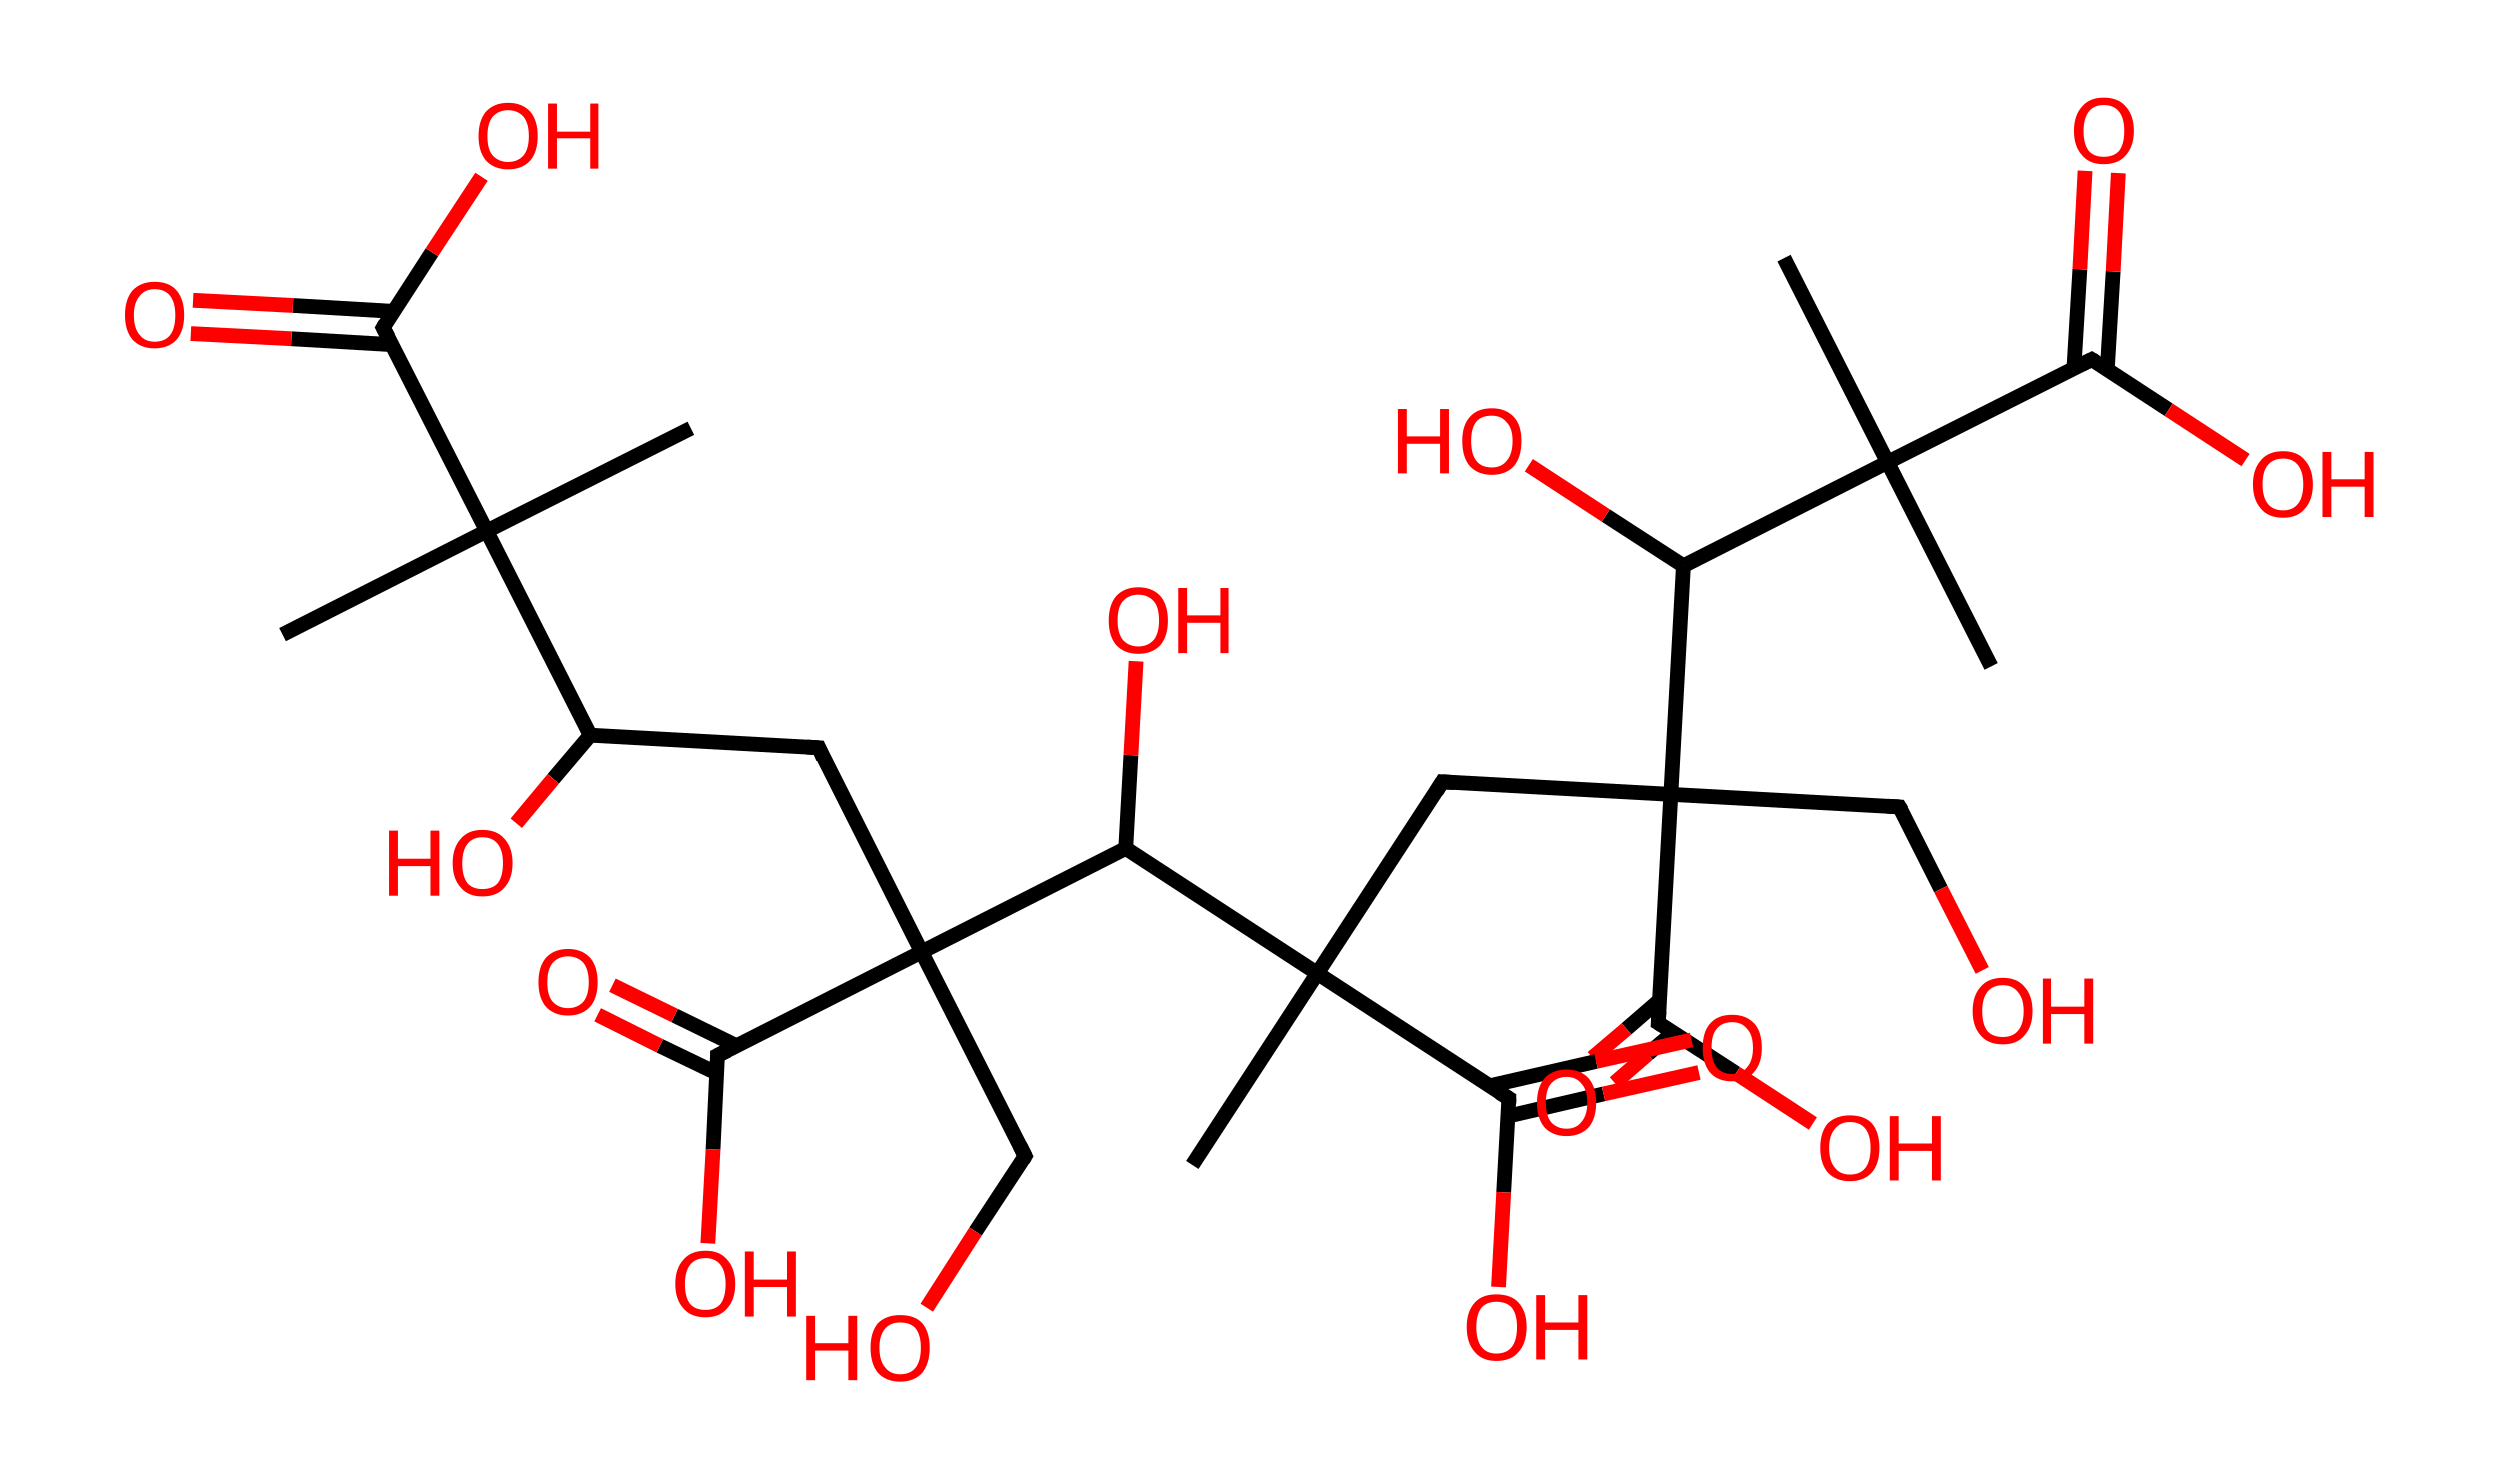<?xml version='1.0' encoding='ASCII' standalone='yes'?>
<svg xmlns="http://www.w3.org/2000/svg" xmlns:rdkit="http://www.rdkit.org/xml" xmlns:xlink="http://www.w3.org/1999/xlink" version="1.1" baseProfile="full" xml:space="preserve" width="338px" height="200px" viewBox="0 0 338 200">
<!-- END OF HEADER -->
<rect style="opacity:1.0;fill:#FFFFFF;stroke:none" width="338.0" height="200.0" x="0.0" y="0.0"> </rect>
<path class="bond-0 atom-0 atom-1" d="M 38.2,85.8 L 65.8,71.8" style="fill:none;fill-rule:evenodd;stroke:#000000;stroke-width:2.0px;stroke-linecap:butt;stroke-linejoin:miter;stroke-opacity:1"/>
<path class="bond-1 atom-1 atom-2" d="M 65.8,71.8 L 93.4,57.9" style="fill:none;fill-rule:evenodd;stroke:#000000;stroke-width:2.0px;stroke-linecap:butt;stroke-linejoin:miter;stroke-opacity:1"/>
<path class="bond-2 atom-1 atom-3" d="M 65.8,71.8 L 51.8,44.3" style="fill:none;fill-rule:evenodd;stroke:#000000;stroke-width:2.0px;stroke-linecap:butt;stroke-linejoin:miter;stroke-opacity:1"/>
<path class="bond-3 atom-3 atom-4" d="M 53.2,42.1 L 39.6,41.3" style="fill:none;fill-rule:evenodd;stroke:#000000;stroke-width:2.0px;stroke-linecap:butt;stroke-linejoin:miter;stroke-opacity:1"/>
<path class="bond-3 atom-3 atom-4" d="M 39.6,41.3 L 26.1,40.6" style="fill:none;fill-rule:evenodd;stroke:#FF0000;stroke-width:2.0px;stroke-linecap:butt;stroke-linejoin:miter;stroke-opacity:1"/>
<path class="bond-3 atom-3 atom-4" d="M 53.0,46.6 L 39.4,45.8" style="fill:none;fill-rule:evenodd;stroke:#000000;stroke-width:2.0px;stroke-linecap:butt;stroke-linejoin:miter;stroke-opacity:1"/>
<path class="bond-3 atom-3 atom-4" d="M 39.4,45.8 L 25.8,45.1" style="fill:none;fill-rule:evenodd;stroke:#FF0000;stroke-width:2.0px;stroke-linecap:butt;stroke-linejoin:miter;stroke-opacity:1"/>
<path class="bond-4 atom-3 atom-5" d="M 51.8,44.3 L 58.4,34.1" style="fill:none;fill-rule:evenodd;stroke:#000000;stroke-width:2.0px;stroke-linecap:butt;stroke-linejoin:miter;stroke-opacity:1"/>
<path class="bond-4 atom-3 atom-5" d="M 58.4,34.1 L 65.1,23.9" style="fill:none;fill-rule:evenodd;stroke:#FF0000;stroke-width:2.0px;stroke-linecap:butt;stroke-linejoin:miter;stroke-opacity:1"/>
<path class="bond-5 atom-1 atom-6" d="M 65.8,71.8 L 79.8,99.4" style="fill:none;fill-rule:evenodd;stroke:#000000;stroke-width:2.0px;stroke-linecap:butt;stroke-linejoin:miter;stroke-opacity:1"/>
<path class="bond-6 atom-6 atom-7" d="M 79.8,99.4 L 74.8,105.3" style="fill:none;fill-rule:evenodd;stroke:#000000;stroke-width:2.0px;stroke-linecap:butt;stroke-linejoin:miter;stroke-opacity:1"/>
<path class="bond-6 atom-6 atom-7" d="M 74.8,105.3 L 69.8,111.3" style="fill:none;fill-rule:evenodd;stroke:#FF0000;stroke-width:2.0px;stroke-linecap:butt;stroke-linejoin:miter;stroke-opacity:1"/>
<path class="bond-7 atom-6 atom-8" d="M 79.8,99.4 L 110.7,101.1" style="fill:none;fill-rule:evenodd;stroke:#000000;stroke-width:2.0px;stroke-linecap:butt;stroke-linejoin:miter;stroke-opacity:1"/>
<path class="bond-8 atom-8 atom-9" d="M 110.7,101.1 L 124.6,128.7" style="fill:none;fill-rule:evenodd;stroke:#000000;stroke-width:2.0px;stroke-linecap:butt;stroke-linejoin:miter;stroke-opacity:1"/>
<path class="bond-9 atom-9 atom-10" d="M 124.6,128.7 L 138.6,156.3" style="fill:none;fill-rule:evenodd;stroke:#000000;stroke-width:2.0px;stroke-linecap:butt;stroke-linejoin:miter;stroke-opacity:1"/>
<path class="bond-10 atom-10 atom-11" d="M 138.6,156.3 L 131.9,166.5" style="fill:none;fill-rule:evenodd;stroke:#000000;stroke-width:2.0px;stroke-linecap:butt;stroke-linejoin:miter;stroke-opacity:1"/>
<path class="bond-10 atom-10 atom-11" d="M 131.9,166.5 L 125.3,176.8" style="fill:none;fill-rule:evenodd;stroke:#FF0000;stroke-width:2.0px;stroke-linecap:butt;stroke-linejoin:miter;stroke-opacity:1"/>
<path class="bond-11 atom-9 atom-12" d="M 124.6,128.7 L 97.0,142.7" style="fill:none;fill-rule:evenodd;stroke:#000000;stroke-width:2.0px;stroke-linecap:butt;stroke-linejoin:miter;stroke-opacity:1"/>
<path class="bond-12 atom-12 atom-13" d="M 99.6,141.4 L 91.2,137.3" style="fill:none;fill-rule:evenodd;stroke:#000000;stroke-width:2.0px;stroke-linecap:butt;stroke-linejoin:miter;stroke-opacity:1"/>
<path class="bond-12 atom-12 atom-13" d="M 91.2,137.3 L 82.8,133.2" style="fill:none;fill-rule:evenodd;stroke:#FF0000;stroke-width:2.0px;stroke-linecap:butt;stroke-linejoin:miter;stroke-opacity:1"/>
<path class="bond-12 atom-12 atom-13" d="M 96.9,145.1 L 89.2,141.4" style="fill:none;fill-rule:evenodd;stroke:#000000;stroke-width:2.0px;stroke-linecap:butt;stroke-linejoin:miter;stroke-opacity:1"/>
<path class="bond-12 atom-12 atom-13" d="M 89.2,141.4 L 80.8,137.2" style="fill:none;fill-rule:evenodd;stroke:#FF0000;stroke-width:2.0px;stroke-linecap:butt;stroke-linejoin:miter;stroke-opacity:1"/>
<path class="bond-13 atom-12 atom-14" d="M 97.0,142.7 L 96.4,155.4" style="fill:none;fill-rule:evenodd;stroke:#000000;stroke-width:2.0px;stroke-linecap:butt;stroke-linejoin:miter;stroke-opacity:1"/>
<path class="bond-13 atom-12 atom-14" d="M 96.4,155.4 L 95.7,168.1" style="fill:none;fill-rule:evenodd;stroke:#FF0000;stroke-width:2.0px;stroke-linecap:butt;stroke-linejoin:miter;stroke-opacity:1"/>
<path class="bond-14 atom-9 atom-15" d="M 124.6,128.7 L 152.2,114.7" style="fill:none;fill-rule:evenodd;stroke:#000000;stroke-width:2.0px;stroke-linecap:butt;stroke-linejoin:miter;stroke-opacity:1"/>
<path class="bond-15 atom-15 atom-16" d="M 152.2,114.7 L 152.9,102.1" style="fill:none;fill-rule:evenodd;stroke:#000000;stroke-width:2.0px;stroke-linecap:butt;stroke-linejoin:miter;stroke-opacity:1"/>
<path class="bond-15 atom-15 atom-16" d="M 152.9,102.1 L 153.6,89.4" style="fill:none;fill-rule:evenodd;stroke:#FF0000;stroke-width:2.0px;stroke-linecap:butt;stroke-linejoin:miter;stroke-opacity:1"/>
<path class="bond-16 atom-15 atom-17" d="M 152.2,114.7 L 178.1,131.6" style="fill:none;fill-rule:evenodd;stroke:#000000;stroke-width:2.0px;stroke-linecap:butt;stroke-linejoin:miter;stroke-opacity:1"/>
<path class="bond-17 atom-17 atom-18" d="M 178.1,131.6 L 161.2,157.5" style="fill:none;fill-rule:evenodd;stroke:#000000;stroke-width:2.0px;stroke-linecap:butt;stroke-linejoin:miter;stroke-opacity:1"/>
<path class="bond-18 atom-17 atom-19" d="M 178.1,131.6 L 195.0,105.7" style="fill:none;fill-rule:evenodd;stroke:#000000;stroke-width:2.0px;stroke-linecap:butt;stroke-linejoin:miter;stroke-opacity:1"/>
<path class="bond-19 atom-19 atom-20" d="M 195.0,105.7 L 225.9,107.4" style="fill:none;fill-rule:evenodd;stroke:#000000;stroke-width:2.0px;stroke-linecap:butt;stroke-linejoin:miter;stroke-opacity:1"/>
<path class="bond-20 atom-20 atom-21" d="M 225.9,107.4 L 256.8,109.1" style="fill:none;fill-rule:evenodd;stroke:#000000;stroke-width:2.0px;stroke-linecap:butt;stroke-linejoin:miter;stroke-opacity:1"/>
<path class="bond-21 atom-21 atom-22" d="M 256.8,109.1 L 262.4,120.2" style="fill:none;fill-rule:evenodd;stroke:#000000;stroke-width:2.0px;stroke-linecap:butt;stroke-linejoin:miter;stroke-opacity:1"/>
<path class="bond-21 atom-21 atom-22" d="M 262.4,120.2 L 268.0,131.2" style="fill:none;fill-rule:evenodd;stroke:#FF0000;stroke-width:2.0px;stroke-linecap:butt;stroke-linejoin:miter;stroke-opacity:1"/>
<path class="bond-22 atom-20 atom-23" d="M 225.9,107.4 L 224.2,138.3" style="fill:none;fill-rule:evenodd;stroke:#000000;stroke-width:2.0px;stroke-linecap:butt;stroke-linejoin:miter;stroke-opacity:1"/>
<path class="bond-23 atom-23 atom-24" d="M 224.4,135.2 L 219.9,139.1" style="fill:none;fill-rule:evenodd;stroke:#000000;stroke-width:2.0px;stroke-linecap:butt;stroke-linejoin:miter;stroke-opacity:1"/>
<path class="bond-23 atom-23 atom-24" d="M 219.9,139.1 L 215.3,143.0" style="fill:none;fill-rule:evenodd;stroke:#FF0000;stroke-width:2.0px;stroke-linecap:butt;stroke-linejoin:miter;stroke-opacity:1"/>
<path class="bond-23 atom-23 atom-24" d="M 226.2,139.6 L 222.8,142.5" style="fill:none;fill-rule:evenodd;stroke:#000000;stroke-width:2.0px;stroke-linecap:butt;stroke-linejoin:miter;stroke-opacity:1"/>
<path class="bond-23 atom-23 atom-24" d="M 222.8,142.5 L 218.3,146.4" style="fill:none;fill-rule:evenodd;stroke:#FF0000;stroke-width:2.0px;stroke-linecap:butt;stroke-linejoin:miter;stroke-opacity:1"/>
<path class="bond-24 atom-23 atom-25" d="M 224.2,138.3 L 234.7,145.1" style="fill:none;fill-rule:evenodd;stroke:#000000;stroke-width:2.0px;stroke-linecap:butt;stroke-linejoin:miter;stroke-opacity:1"/>
<path class="bond-24 atom-23 atom-25" d="M 234.7,145.1 L 245.1,151.9" style="fill:none;fill-rule:evenodd;stroke:#FF0000;stroke-width:2.0px;stroke-linecap:butt;stroke-linejoin:miter;stroke-opacity:1"/>
<path class="bond-25 atom-20 atom-26" d="M 225.9,107.4 L 227.6,76.5" style="fill:none;fill-rule:evenodd;stroke:#000000;stroke-width:2.0px;stroke-linecap:butt;stroke-linejoin:miter;stroke-opacity:1"/>
<path class="bond-26 atom-26 atom-27" d="M 227.6,76.5 L 217.1,69.7" style="fill:none;fill-rule:evenodd;stroke:#000000;stroke-width:2.0px;stroke-linecap:butt;stroke-linejoin:miter;stroke-opacity:1"/>
<path class="bond-26 atom-26 atom-27" d="M 217.1,69.7 L 206.7,62.9" style="fill:none;fill-rule:evenodd;stroke:#FF0000;stroke-width:2.0px;stroke-linecap:butt;stroke-linejoin:miter;stroke-opacity:1"/>
<path class="bond-27 atom-26 atom-28" d="M 227.6,76.5 L 255.2,62.5" style="fill:none;fill-rule:evenodd;stroke:#000000;stroke-width:2.0px;stroke-linecap:butt;stroke-linejoin:miter;stroke-opacity:1"/>
<path class="bond-28 atom-28 atom-29" d="M 255.2,62.5 L 269.2,90.1" style="fill:none;fill-rule:evenodd;stroke:#000000;stroke-width:2.0px;stroke-linecap:butt;stroke-linejoin:miter;stroke-opacity:1"/>
<path class="bond-29 atom-28 atom-30" d="M 255.2,62.5 L 241.2,34.9" style="fill:none;fill-rule:evenodd;stroke:#000000;stroke-width:2.0px;stroke-linecap:butt;stroke-linejoin:miter;stroke-opacity:1"/>
<path class="bond-30 atom-28 atom-31" d="M 255.2,62.5 L 282.8,48.6" style="fill:none;fill-rule:evenodd;stroke:#000000;stroke-width:2.0px;stroke-linecap:butt;stroke-linejoin:miter;stroke-opacity:1"/>
<path class="bond-31 atom-31 atom-32" d="M 284.9,50.0 L 285.7,36.7" style="fill:none;fill-rule:evenodd;stroke:#000000;stroke-width:2.0px;stroke-linecap:butt;stroke-linejoin:miter;stroke-opacity:1"/>
<path class="bond-31 atom-31 atom-32" d="M 285.7,36.7 L 286.4,23.4" style="fill:none;fill-rule:evenodd;stroke:#FF0000;stroke-width:2.0px;stroke-linecap:butt;stroke-linejoin:miter;stroke-opacity:1"/>
<path class="bond-31 atom-31 atom-32" d="M 280.4,49.7 L 281.2,36.4" style="fill:none;fill-rule:evenodd;stroke:#000000;stroke-width:2.0px;stroke-linecap:butt;stroke-linejoin:miter;stroke-opacity:1"/>
<path class="bond-31 atom-31 atom-32" d="M 281.2,36.4 L 281.9,23.1" style="fill:none;fill-rule:evenodd;stroke:#FF0000;stroke-width:2.0px;stroke-linecap:butt;stroke-linejoin:miter;stroke-opacity:1"/>
<path class="bond-32 atom-31 atom-33" d="M 282.8,48.6 L 293.2,55.4" style="fill:none;fill-rule:evenodd;stroke:#000000;stroke-width:2.0px;stroke-linecap:butt;stroke-linejoin:miter;stroke-opacity:1"/>
<path class="bond-32 atom-31 atom-33" d="M 293.2,55.4 L 303.6,62.2" style="fill:none;fill-rule:evenodd;stroke:#FF0000;stroke-width:2.0px;stroke-linecap:butt;stroke-linejoin:miter;stroke-opacity:1"/>
<path class="bond-33 atom-17 atom-34" d="M 178.1,131.6 L 204.0,148.5" style="fill:none;fill-rule:evenodd;stroke:#000000;stroke-width:2.0px;stroke-linecap:butt;stroke-linejoin:miter;stroke-opacity:1"/>
<path class="bond-34 atom-34 atom-35" d="M 203.9,150.9 L 216.8,147.9" style="fill:none;fill-rule:evenodd;stroke:#000000;stroke-width:2.0px;stroke-linecap:butt;stroke-linejoin:miter;stroke-opacity:1"/>
<path class="bond-34 atom-34 atom-35" d="M 216.8,147.9 L 229.7,145.0" style="fill:none;fill-rule:evenodd;stroke:#FF0000;stroke-width:2.0px;stroke-linecap:butt;stroke-linejoin:miter;stroke-opacity:1"/>
<path class="bond-34 atom-34 atom-35" d="M 201.4,146.8 L 215.8,143.5" style="fill:none;fill-rule:evenodd;stroke:#000000;stroke-width:2.0px;stroke-linecap:butt;stroke-linejoin:miter;stroke-opacity:1"/>
<path class="bond-34 atom-34 atom-35" d="M 215.8,143.5 L 228.7,140.6" style="fill:none;fill-rule:evenodd;stroke:#FF0000;stroke-width:2.0px;stroke-linecap:butt;stroke-linejoin:miter;stroke-opacity:1"/>
<path class="bond-35 atom-34 atom-36" d="M 204.0,148.5 L 203.3,161.2" style="fill:none;fill-rule:evenodd;stroke:#000000;stroke-width:2.0px;stroke-linecap:butt;stroke-linejoin:miter;stroke-opacity:1"/>
<path class="bond-35 atom-34 atom-36" d="M 203.3,161.2 L 202.6,174.0" style="fill:none;fill-rule:evenodd;stroke:#FF0000;stroke-width:2.0px;stroke-linecap:butt;stroke-linejoin:miter;stroke-opacity:1"/>
<path d="M 52.5,45.6 L 51.8,44.3 L 52.1,43.8" style="fill:none;stroke:#000000;stroke-width:2.0px;stroke-linecap:butt;stroke-linejoin:miter;stroke-opacity:1;"/>
<path d="M 109.1,101.0 L 110.7,101.1 L 111.3,102.5" style="fill:none;stroke:#000000;stroke-width:2.0px;stroke-linecap:butt;stroke-linejoin:miter;stroke-opacity:1;"/>
<path d="M 137.9,154.9 L 138.6,156.3 L 138.3,156.8" style="fill:none;stroke:#000000;stroke-width:2.0px;stroke-linecap:butt;stroke-linejoin:miter;stroke-opacity:1;"/>
<path d="M 98.4,142.0 L 97.0,142.7 L 97.0,143.3" style="fill:none;stroke:#000000;stroke-width:2.0px;stroke-linecap:butt;stroke-linejoin:miter;stroke-opacity:1;"/>
<path d="M 194.2,107.0 L 195.0,105.7 L 196.6,105.8" style="fill:none;stroke:#000000;stroke-width:2.0px;stroke-linecap:butt;stroke-linejoin:miter;stroke-opacity:1;"/>
<path d="M 255.2,109.0 L 256.8,109.1 L 257.1,109.6" style="fill:none;stroke:#000000;stroke-width:2.0px;stroke-linecap:butt;stroke-linejoin:miter;stroke-opacity:1;"/>
<path d="M 224.3,136.7 L 224.2,138.3 L 224.7,138.6" style="fill:none;stroke:#000000;stroke-width:2.0px;stroke-linecap:butt;stroke-linejoin:miter;stroke-opacity:1;"/>
<path d="M 281.4,49.3 L 282.8,48.6 L 283.3,48.9" style="fill:none;stroke:#000000;stroke-width:2.0px;stroke-linecap:butt;stroke-linejoin:miter;stroke-opacity:1;"/>
<path d="M 202.7,147.7 L 204.0,148.5 L 204.0,149.2" style="fill:none;stroke:#000000;stroke-width:2.0px;stroke-linecap:butt;stroke-linejoin:miter;stroke-opacity:1;"/>
<path class="atom-4" d="M 16.9 42.6 Q 16.9 40.5, 17.9 39.3 Q 19.0 38.1, 20.9 38.1 Q 22.9 38.1, 23.9 39.3 Q 24.9 40.5, 24.9 42.6 Q 24.9 44.7, 23.9 45.9 Q 22.8 47.1, 20.9 47.1 Q 19.0 47.1, 17.9 45.9 Q 16.9 44.7, 16.9 42.6 M 20.9 46.2 Q 22.3 46.2, 23.0 45.3 Q 23.7 44.4, 23.7 42.6 Q 23.7 40.9, 23.0 40.0 Q 22.3 39.1, 20.9 39.1 Q 19.6 39.1, 18.9 40.0 Q 18.1 40.9, 18.1 42.6 Q 18.1 44.4, 18.9 45.3 Q 19.6 46.2, 20.9 46.2 " fill="#FF0000"/>
<path class="atom-5" d="M 64.7 18.4 Q 64.7 16.3, 65.7 15.1 Q 66.8 13.9, 68.7 13.9 Q 70.6 13.9, 71.7 15.1 Q 72.7 16.3, 72.7 18.4 Q 72.7 20.5, 71.7 21.7 Q 70.6 22.9, 68.7 22.9 Q 66.8 22.9, 65.7 21.7 Q 64.7 20.5, 64.7 18.4 M 68.7 21.9 Q 70.0 21.9, 70.8 21.0 Q 71.5 20.1, 71.5 18.4 Q 71.5 16.7, 70.8 15.8 Q 70.0 14.9, 68.7 14.9 Q 67.4 14.9, 66.6 15.8 Q 65.9 16.7, 65.9 18.4 Q 65.9 20.2, 66.6 21.0 Q 67.4 21.9, 68.7 21.9 " fill="#FF0000"/>
<path class="atom-5" d="M 74.1 14.0 L 75.3 14.0 L 75.3 17.8 L 79.8 17.8 L 79.8 14.0 L 80.9 14.0 L 80.9 22.8 L 79.8 22.8 L 79.8 18.7 L 75.3 18.7 L 75.3 22.8 L 74.1 22.8 L 74.1 14.0 " fill="#FF0000"/>
<path class="atom-7" d="M 52.6 112.3 L 53.8 112.3 L 53.8 116.1 L 58.2 116.1 L 58.2 112.3 L 59.4 112.3 L 59.4 121.1 L 58.2 121.1 L 58.2 117.1 L 53.8 117.1 L 53.8 121.1 L 52.6 121.1 L 52.6 112.3 " fill="#FF0000"/>
<path class="atom-7" d="M 61.2 116.7 Q 61.2 114.6, 62.3 113.4 Q 63.3 112.2, 65.2 112.2 Q 67.2 112.2, 68.2 113.4 Q 69.3 114.6, 69.3 116.7 Q 69.3 118.8, 68.2 120.0 Q 67.2 121.2, 65.2 121.2 Q 63.3 121.2, 62.3 120.0 Q 61.2 118.8, 61.2 116.7 M 65.2 120.2 Q 66.6 120.2, 67.3 119.4 Q 68.0 118.5, 68.0 116.7 Q 68.0 115.0, 67.3 114.1 Q 66.6 113.2, 65.2 113.2 Q 63.9 113.2, 63.2 114.1 Q 62.5 115.0, 62.5 116.7 Q 62.5 118.5, 63.2 119.4 Q 63.9 120.2, 65.2 120.2 " fill="#FF0000"/>
<path class="atom-11" d="M 109.0 177.9 L 110.2 177.9 L 110.2 181.6 L 114.7 181.6 L 114.7 177.9 L 115.9 177.9 L 115.9 186.6 L 114.7 186.6 L 114.7 182.6 L 110.2 182.6 L 110.2 186.6 L 109.0 186.6 L 109.0 177.9 " fill="#FF0000"/>
<path class="atom-11" d="M 117.7 182.2 Q 117.7 180.1, 118.7 178.9 Q 119.8 177.8, 121.7 177.8 Q 123.7 177.8, 124.7 178.9 Q 125.7 180.1, 125.7 182.2 Q 125.7 184.3, 124.7 185.6 Q 123.6 186.8, 121.7 186.8 Q 119.8 186.8, 118.7 185.6 Q 117.7 184.4, 117.7 182.2 M 121.7 185.8 Q 123.1 185.8, 123.8 184.9 Q 124.5 184.0, 124.5 182.2 Q 124.5 180.5, 123.8 179.6 Q 123.1 178.8, 121.7 178.8 Q 120.4 178.8, 119.7 179.6 Q 118.9 180.5, 118.9 182.2 Q 118.9 184.0, 119.7 184.9 Q 120.4 185.8, 121.7 185.8 " fill="#FF0000"/>
<path class="atom-13" d="M 72.8 132.8 Q 72.8 130.7, 73.8 129.5 Q 74.9 128.3, 76.8 128.3 Q 78.7 128.3, 79.8 129.5 Q 80.8 130.7, 80.8 132.8 Q 80.8 134.9, 79.8 136.1 Q 78.7 137.3, 76.8 137.3 Q 74.9 137.3, 73.8 136.1 Q 72.8 134.9, 72.8 132.8 M 76.8 136.3 Q 78.1 136.3, 78.9 135.4 Q 79.6 134.5, 79.6 132.8 Q 79.6 131.1, 78.9 130.2 Q 78.1 129.3, 76.8 129.3 Q 75.5 129.3, 74.7 130.2 Q 74.0 131.1, 74.0 132.8 Q 74.0 134.6, 74.7 135.4 Q 75.5 136.3, 76.8 136.3 " fill="#FF0000"/>
<path class="atom-14" d="M 91.3 173.6 Q 91.3 171.5, 92.4 170.3 Q 93.4 169.1, 95.4 169.1 Q 97.3 169.1, 98.3 170.3 Q 99.4 171.5, 99.4 173.6 Q 99.4 175.7, 98.3 176.9 Q 97.3 178.1, 95.4 178.1 Q 93.4 178.1, 92.4 176.9 Q 91.3 175.7, 91.3 173.6 M 95.4 177.1 Q 96.7 177.1, 97.4 176.3 Q 98.1 175.4, 98.1 173.6 Q 98.1 171.9, 97.4 171.0 Q 96.7 170.1, 95.4 170.1 Q 94.0 170.1, 93.3 171.0 Q 92.6 171.9, 92.6 173.6 Q 92.6 175.4, 93.3 176.3 Q 94.0 177.1, 95.4 177.1 " fill="#FF0000"/>
<path class="atom-14" d="M 100.7 169.2 L 101.9 169.2 L 101.9 173.0 L 106.4 173.0 L 106.4 169.2 L 107.6 169.2 L 107.6 178.0 L 106.4 178.0 L 106.4 174.0 L 101.9 174.0 L 101.9 178.0 L 100.7 178.0 L 100.7 169.2 " fill="#FF0000"/>
<path class="atom-16" d="M 149.9 83.9 Q 149.9 81.8, 150.9 80.6 Q 152.0 79.4, 153.9 79.4 Q 155.8 79.4, 156.9 80.6 Q 157.9 81.8, 157.9 83.9 Q 157.9 86.0, 156.9 87.2 Q 155.8 88.4, 153.9 88.4 Q 152.0 88.4, 150.9 87.2 Q 149.9 86.0, 149.9 83.9 M 153.9 87.4 Q 155.2 87.4, 156.0 86.5 Q 156.7 85.6, 156.7 83.9 Q 156.7 82.1, 156.0 81.3 Q 155.2 80.4, 153.9 80.4 Q 152.6 80.4, 151.8 81.3 Q 151.1 82.1, 151.1 83.9 Q 151.1 85.6, 151.8 86.5 Q 152.6 87.4, 153.9 87.4 " fill="#FF0000"/>
<path class="atom-16" d="M 159.3 79.5 L 160.5 79.5 L 160.5 83.2 L 165.0 83.2 L 165.0 79.5 L 166.1 79.5 L 166.1 88.3 L 165.0 88.3 L 165.0 84.2 L 160.5 84.2 L 160.5 88.3 L 159.3 88.3 L 159.3 79.5 " fill="#FF0000"/>
<path class="atom-22" d="M 266.7 136.7 Q 266.7 134.6, 267.8 133.4 Q 268.8 132.2, 270.8 132.2 Q 272.7 132.2, 273.7 133.4 Q 274.8 134.6, 274.8 136.7 Q 274.8 138.8, 273.7 140.0 Q 272.7 141.2, 270.8 141.2 Q 268.8 141.2, 267.8 140.0 Q 266.7 138.8, 266.7 136.7 M 270.8 140.2 Q 272.1 140.2, 272.8 139.4 Q 273.6 138.5, 273.6 136.7 Q 273.6 135.0, 272.8 134.1 Q 272.1 133.2, 270.8 133.2 Q 269.4 133.2, 268.7 134.1 Q 268.0 135.0, 268.0 136.7 Q 268.0 138.5, 268.7 139.4 Q 269.4 140.2, 270.8 140.2 " fill="#FF0000"/>
<path class="atom-22" d="M 276.2 132.3 L 277.3 132.3 L 277.3 136.1 L 281.8 136.1 L 281.8 132.3 L 283.0 132.3 L 283.0 141.1 L 281.8 141.1 L 281.8 137.1 L 277.3 137.1 L 277.3 141.1 L 276.2 141.1 L 276.2 132.3 " fill="#FF0000"/>
<path class="atom-24" d="M 207.8 149.1 Q 207.8 147.0, 208.8 145.8 Q 209.9 144.6, 211.8 144.6 Q 213.7 144.6, 214.8 145.8 Q 215.8 147.0, 215.8 149.1 Q 215.8 151.2, 214.8 152.4 Q 213.7 153.6, 211.8 153.6 Q 209.9 153.6, 208.8 152.4 Q 207.8 151.2, 207.8 149.1 M 211.8 152.6 Q 213.1 152.6, 213.8 151.7 Q 214.6 150.8, 214.6 149.1 Q 214.6 147.3, 213.8 146.5 Q 213.1 145.6, 211.8 145.6 Q 210.5 145.6, 209.7 146.5 Q 209.0 147.3, 209.0 149.1 Q 209.0 150.8, 209.7 151.7 Q 210.5 152.6, 211.8 152.6 " fill="#FF0000"/>
<path class="atom-25" d="M 246.1 155.2 Q 246.1 153.1, 247.1 151.9 Q 248.2 150.8, 250.1 150.8 Q 252.1 150.8, 253.1 151.9 Q 254.1 153.1, 254.1 155.2 Q 254.1 157.3, 253.1 158.5 Q 252.0 159.7, 250.1 159.7 Q 248.2 159.7, 247.1 158.5 Q 246.1 157.3, 246.1 155.2 M 250.1 158.8 Q 251.5 158.8, 252.2 157.9 Q 252.9 157.0, 252.9 155.2 Q 252.9 153.5, 252.2 152.6 Q 251.5 151.7, 250.1 151.7 Q 248.8 151.7, 248.1 152.6 Q 247.3 153.5, 247.3 155.2 Q 247.3 157.0, 248.1 157.9 Q 248.8 158.8, 250.1 158.8 " fill="#FF0000"/>
<path class="atom-25" d="M 255.5 150.9 L 256.7 150.9 L 256.7 154.6 L 261.2 154.6 L 261.2 150.9 L 262.4 150.9 L 262.4 159.6 L 261.2 159.6 L 261.2 155.6 L 256.7 155.6 L 256.7 159.6 L 255.5 159.6 L 255.5 150.9 " fill="#FF0000"/>
<path class="atom-27" d="M 189.0 55.3 L 190.2 55.3 L 190.2 59.0 L 194.7 59.0 L 194.7 55.3 L 195.9 55.3 L 195.9 64.0 L 194.7 64.0 L 194.7 60.0 L 190.2 60.0 L 190.2 64.0 L 189.0 64.0 L 189.0 55.3 " fill="#FF0000"/>
<path class="atom-27" d="M 197.7 59.6 Q 197.7 57.5, 198.7 56.4 Q 199.7 55.2, 201.7 55.2 Q 203.6 55.2, 204.7 56.4 Q 205.7 57.5, 205.7 59.6 Q 205.7 61.8, 204.7 63.0 Q 203.6 64.2, 201.7 64.2 Q 199.8 64.2, 198.7 63.0 Q 197.7 61.8, 197.7 59.6 M 201.7 63.2 Q 203.0 63.2, 203.7 62.3 Q 204.5 61.4, 204.5 59.6 Q 204.5 57.9, 203.7 57.1 Q 203.0 56.2, 201.7 56.2 Q 200.3 56.2, 199.6 57.0 Q 198.9 57.9, 198.9 59.6 Q 198.9 61.4, 199.6 62.3 Q 200.3 63.2, 201.7 63.2 " fill="#FF0000"/>
<path class="atom-32" d="M 280.4 17.7 Q 280.4 15.6, 281.5 14.4 Q 282.5 13.2, 284.4 13.2 Q 286.4 13.2, 287.4 14.4 Q 288.5 15.6, 288.5 17.7 Q 288.5 19.8, 287.4 21.0 Q 286.4 22.2, 284.4 22.2 Q 282.5 22.2, 281.5 21.0 Q 280.4 19.8, 280.4 17.7 M 284.4 21.2 Q 285.8 21.2, 286.5 20.4 Q 287.2 19.5, 287.2 17.7 Q 287.2 16.0, 286.5 15.1 Q 285.8 14.2, 284.4 14.2 Q 283.1 14.2, 282.4 15.1 Q 281.7 16.0, 281.7 17.7 Q 281.7 19.5, 282.4 20.4 Q 283.1 21.2, 284.4 21.2 " fill="#FF0000"/>
<path class="atom-33" d="M 304.6 65.5 Q 304.6 63.4, 305.7 62.2 Q 306.7 61.0, 308.7 61.0 Q 310.6 61.0, 311.6 62.2 Q 312.7 63.4, 312.7 65.5 Q 312.7 67.6, 311.6 68.8 Q 310.6 70.0, 308.7 70.0 Q 306.7 70.0, 305.7 68.8 Q 304.6 67.6, 304.6 65.5 M 308.7 69.0 Q 310.0 69.0, 310.7 68.1 Q 311.4 67.2, 311.4 65.5 Q 311.4 63.8, 310.7 62.9 Q 310.0 62.0, 308.7 62.0 Q 307.3 62.0, 306.6 62.9 Q 305.9 63.7, 305.9 65.5 Q 305.9 67.2, 306.6 68.1 Q 307.3 69.0, 308.7 69.0 " fill="#FF0000"/>
<path class="atom-33" d="M 314.0 61.1 L 315.2 61.1 L 315.2 64.8 L 319.7 64.8 L 319.7 61.1 L 320.9 61.1 L 320.9 69.9 L 319.7 69.9 L 319.7 65.8 L 315.2 65.8 L 315.2 69.9 L 314.0 69.9 L 314.0 61.1 " fill="#FF0000"/>
<path class="atom-35" d="M 230.2 141.7 Q 230.2 139.5, 231.2 138.4 Q 232.2 137.2, 234.2 137.2 Q 236.1 137.2, 237.2 138.4 Q 238.2 139.5, 238.2 141.7 Q 238.2 143.8, 237.1 145.0 Q 236.1 146.2, 234.2 146.2 Q 232.2 146.2, 231.2 145.0 Q 230.2 143.8, 230.2 141.7 M 234.2 145.2 Q 235.5 145.2, 236.2 144.3 Q 237.0 143.4, 237.0 141.7 Q 237.0 139.9, 236.2 139.1 Q 235.5 138.2, 234.2 138.2 Q 232.8 138.2, 232.1 139.1 Q 231.4 139.9, 231.4 141.7 Q 231.4 143.4, 232.1 144.3 Q 232.8 145.2, 234.2 145.2 " fill="#FF0000"/>
<path class="atom-36" d="M 198.3 179.4 Q 198.3 177.3, 199.4 176.1 Q 200.4 175.0, 202.3 175.0 Q 204.3 175.0, 205.3 176.1 Q 206.4 177.3, 206.4 179.4 Q 206.4 181.6, 205.3 182.8 Q 204.3 184.0, 202.3 184.0 Q 200.4 184.0, 199.4 182.8 Q 198.3 181.6, 198.3 179.4 M 202.3 183.0 Q 203.7 183.0, 204.4 182.1 Q 205.1 181.2, 205.1 179.4 Q 205.1 177.7, 204.4 176.8 Q 203.7 176.0, 202.3 176.0 Q 201.0 176.0, 200.3 176.8 Q 199.6 177.7, 199.6 179.4 Q 199.6 181.2, 200.3 182.1 Q 201.0 183.0, 202.3 183.0 " fill="#FF0000"/>
<path class="atom-36" d="M 207.7 175.1 L 208.9 175.1 L 208.9 178.8 L 213.4 178.8 L 213.4 175.1 L 214.6 175.1 L 214.6 183.8 L 213.4 183.8 L 213.4 179.8 L 208.9 179.8 L 208.9 183.8 L 207.7 183.8 L 207.7 175.1 " fill="#FF0000"/>
</svg>
